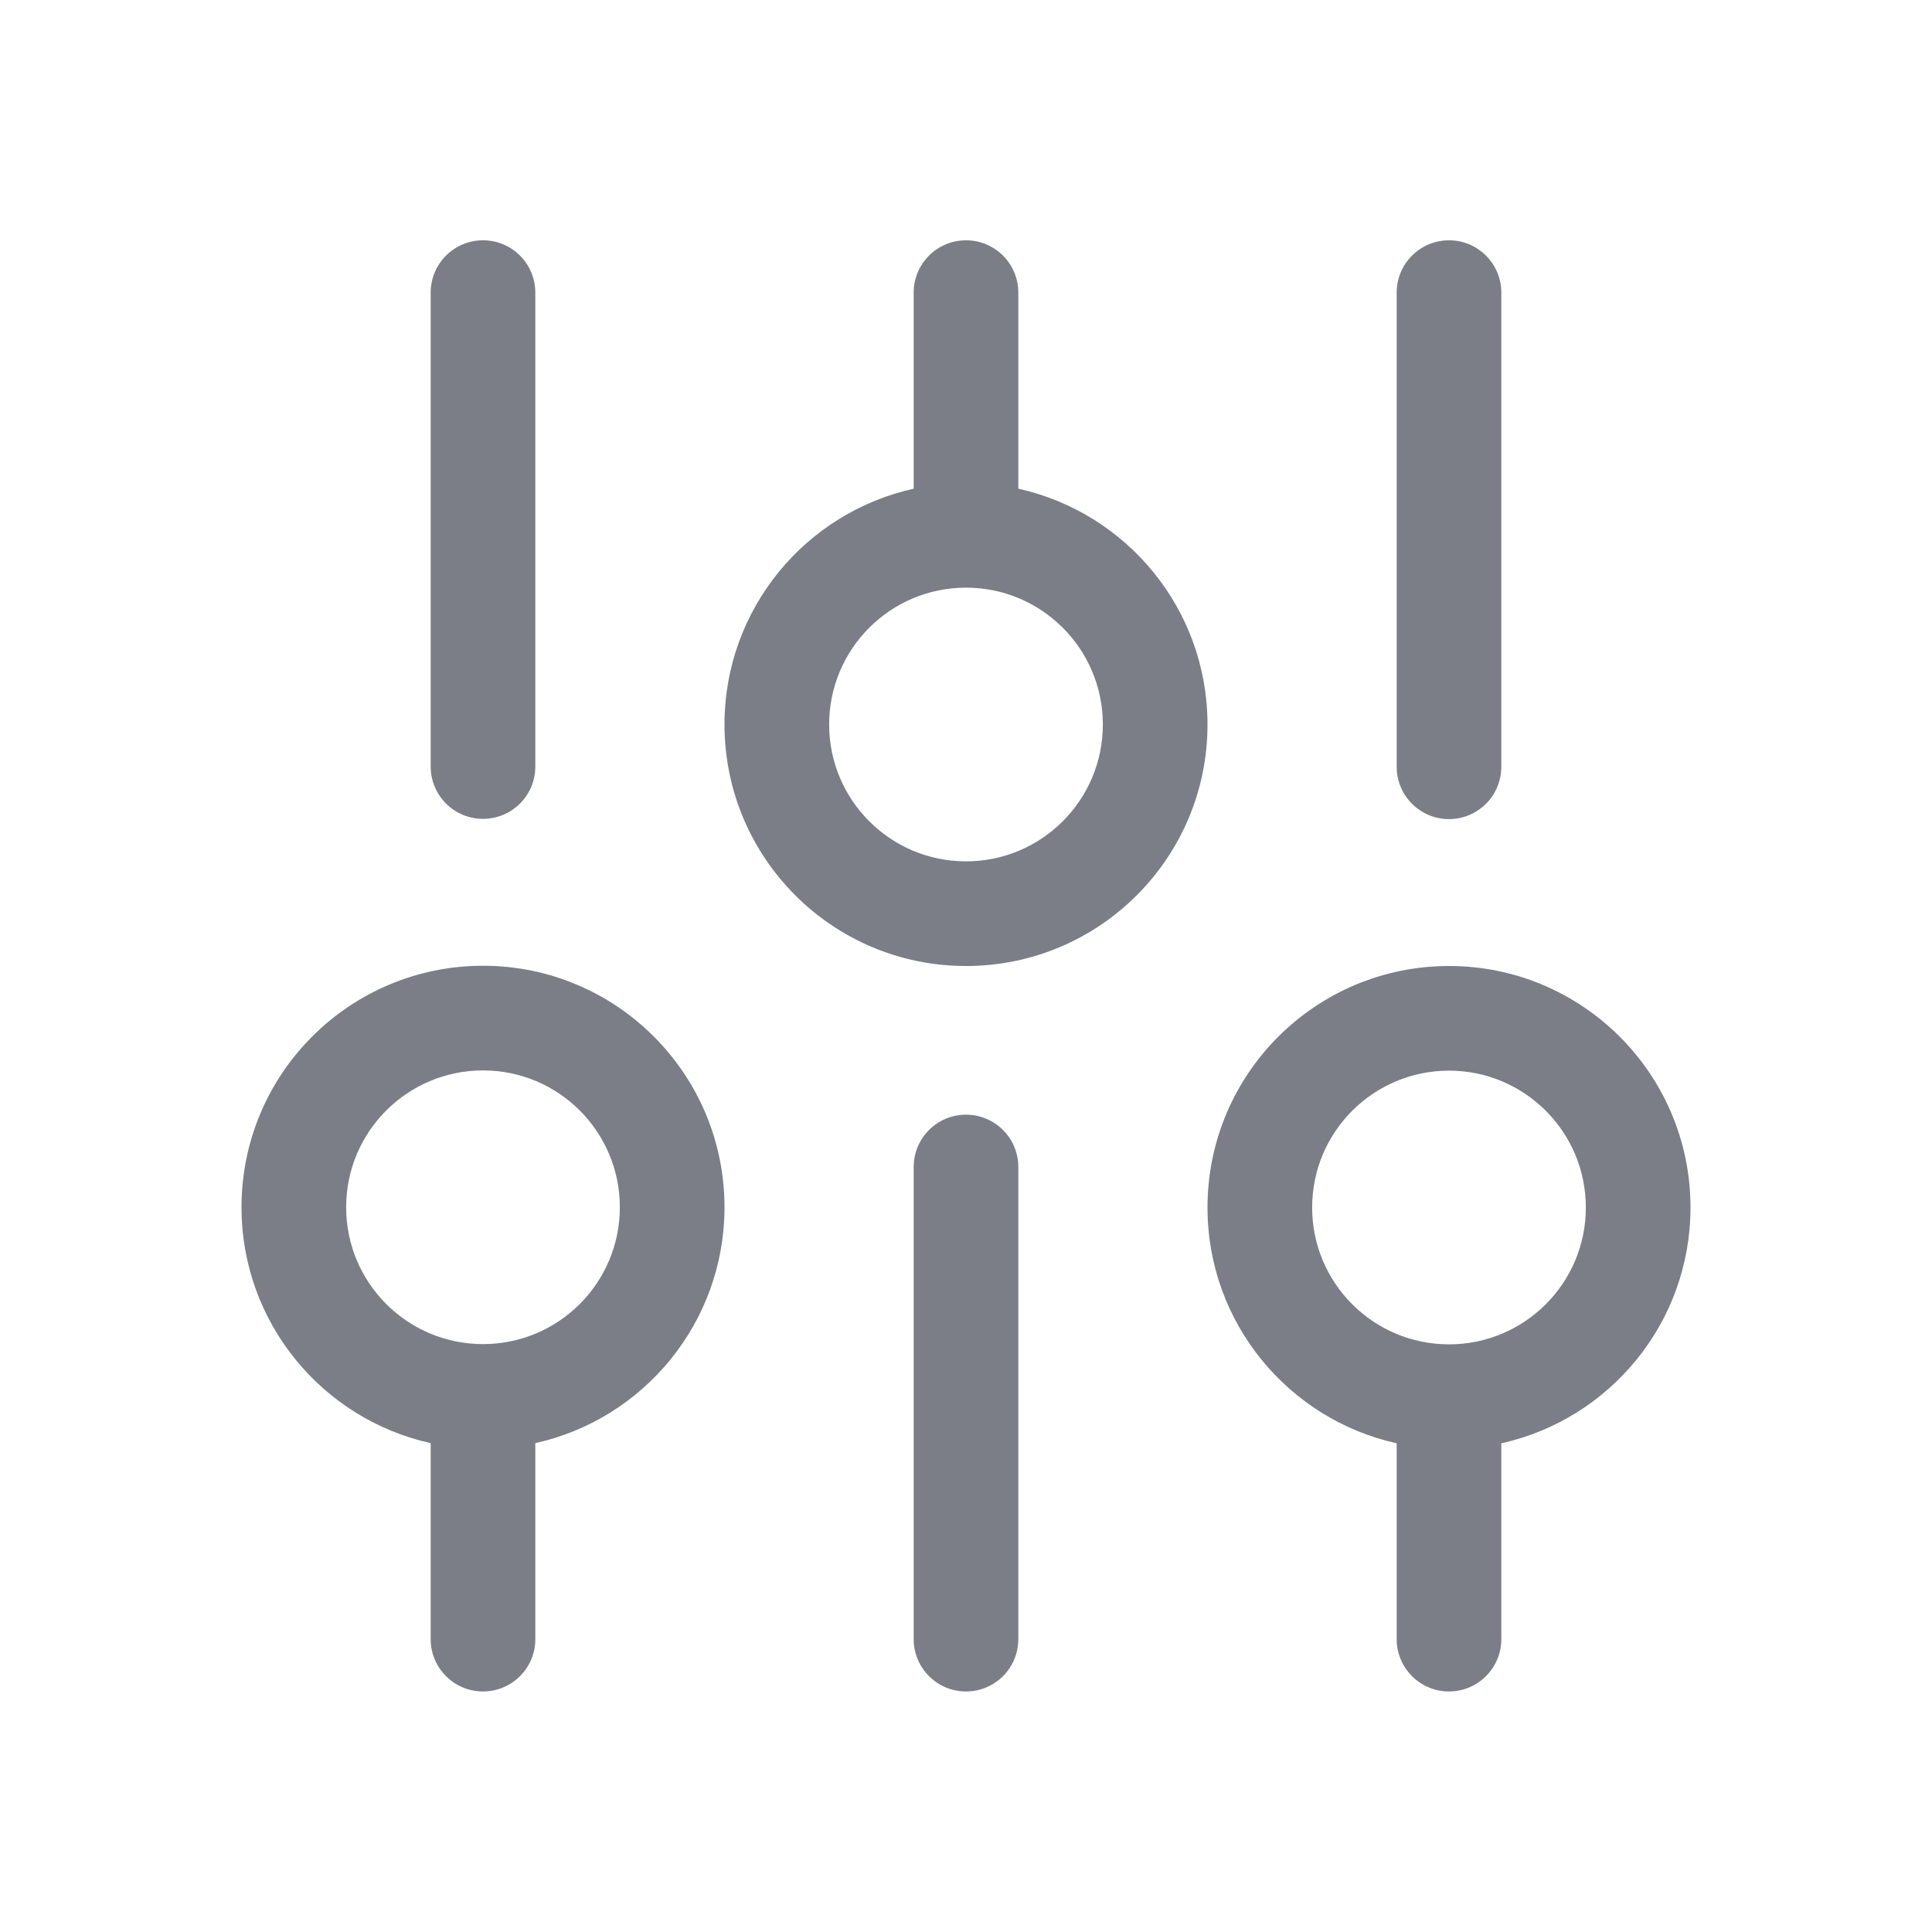 <svg width="24" height="24" viewBox="0 0 24 24" fill="none" xmlns="http://www.w3.org/2000/svg">
<path fill-rule="evenodd" clip-rule="evenodd" d="M12.65 6.071L12.65 3.635C12.65 3.276 12.359 2.985 12 2.985C11.641 2.985 11.35 3.276 11.35 3.635V6.071C10.006 6.368 9 7.566 9 9C9 10.657 10.343 12 12 12C13.657 12 15 10.657 15 9C15 7.566 13.994 6.368 12.65 6.071ZM12 7.3C12.939 7.3 13.7 8.061 13.7 9C13.7 9.939 12.939 10.7 12 10.7C11.061 10.7 10.3 9.939 10.3 9C10.3 8.061 11.061 7.3 12 7.3Z" fill="#7B7E86"/>
<path d="M12.65 20.362C12.65 20.721 12.359 21.012 12 21.012C11.641 21.012 11.35 20.721 11.35 20.362V14.497C11.35 14.138 11.641 13.847 12 13.847C12.359 13.847 12.65 14.138 12.65 14.497V20.362Z" fill="#7B7E86"/>
<path d="M6 10.172C6.359 10.172 6.65 9.881 6.65 9.522L6.65 3.635C6.65 3.276 6.359 2.985 6 2.985C5.641 2.985 5.35 3.276 5.35 3.635V9.522C5.35 9.881 5.641 10.172 6 10.172Z" fill="#7B7E86"/>
<path d="M18.65 3.635C18.65 3.276 18.359 2.985 18 2.985C17.641 2.985 17.35 3.276 17.35 3.635V9.525C17.35 9.884 17.641 10.175 18 10.175C18.359 10.175 18.65 9.884 18.65 9.525V3.635Z" fill="#7B7E86"/>
<path fill-rule="evenodd" clip-rule="evenodd" d="M18.65 17.929C19.994 17.632 21 16.434 21 15C21 13.343 19.657 12 18 12C16.343 12 15 13.343 15 15C15 16.434 16.006 17.632 17.35 17.929V20.362C17.35 20.721 17.641 21.012 18 21.012C18.359 21.012 18.65 20.721 18.65 20.362V17.929ZM19.7 15C19.7 15.939 18.939 16.7 18 16.7C17.061 16.7 16.3 15.939 16.3 15C16.3 14.061 17.061 13.3 18 13.3C18.939 13.3 19.7 14.061 19.7 15Z" fill="#7B7E86"/>
<path fill-rule="evenodd" clip-rule="evenodd" d="M6 21.012C6.359 21.012 6.65 20.721 6.65 20.362V17.927C7.994 17.63 9 16.431 9 14.997C9 13.34 7.657 11.997 6 11.997C4.343 11.997 3 13.34 3 14.997C3 16.431 4.006 17.63 5.35 17.927V20.362C5.35 20.721 5.641 21.012 6 21.012ZM7.7 14.997C7.7 14.058 6.939 13.297 6 13.297C5.061 13.297 4.3 14.058 4.3 14.997C4.3 15.936 5.061 16.697 6 16.697C6.939 16.697 7.7 15.936 7.7 14.997Z" fill="#7B7E86"/>
</svg>
